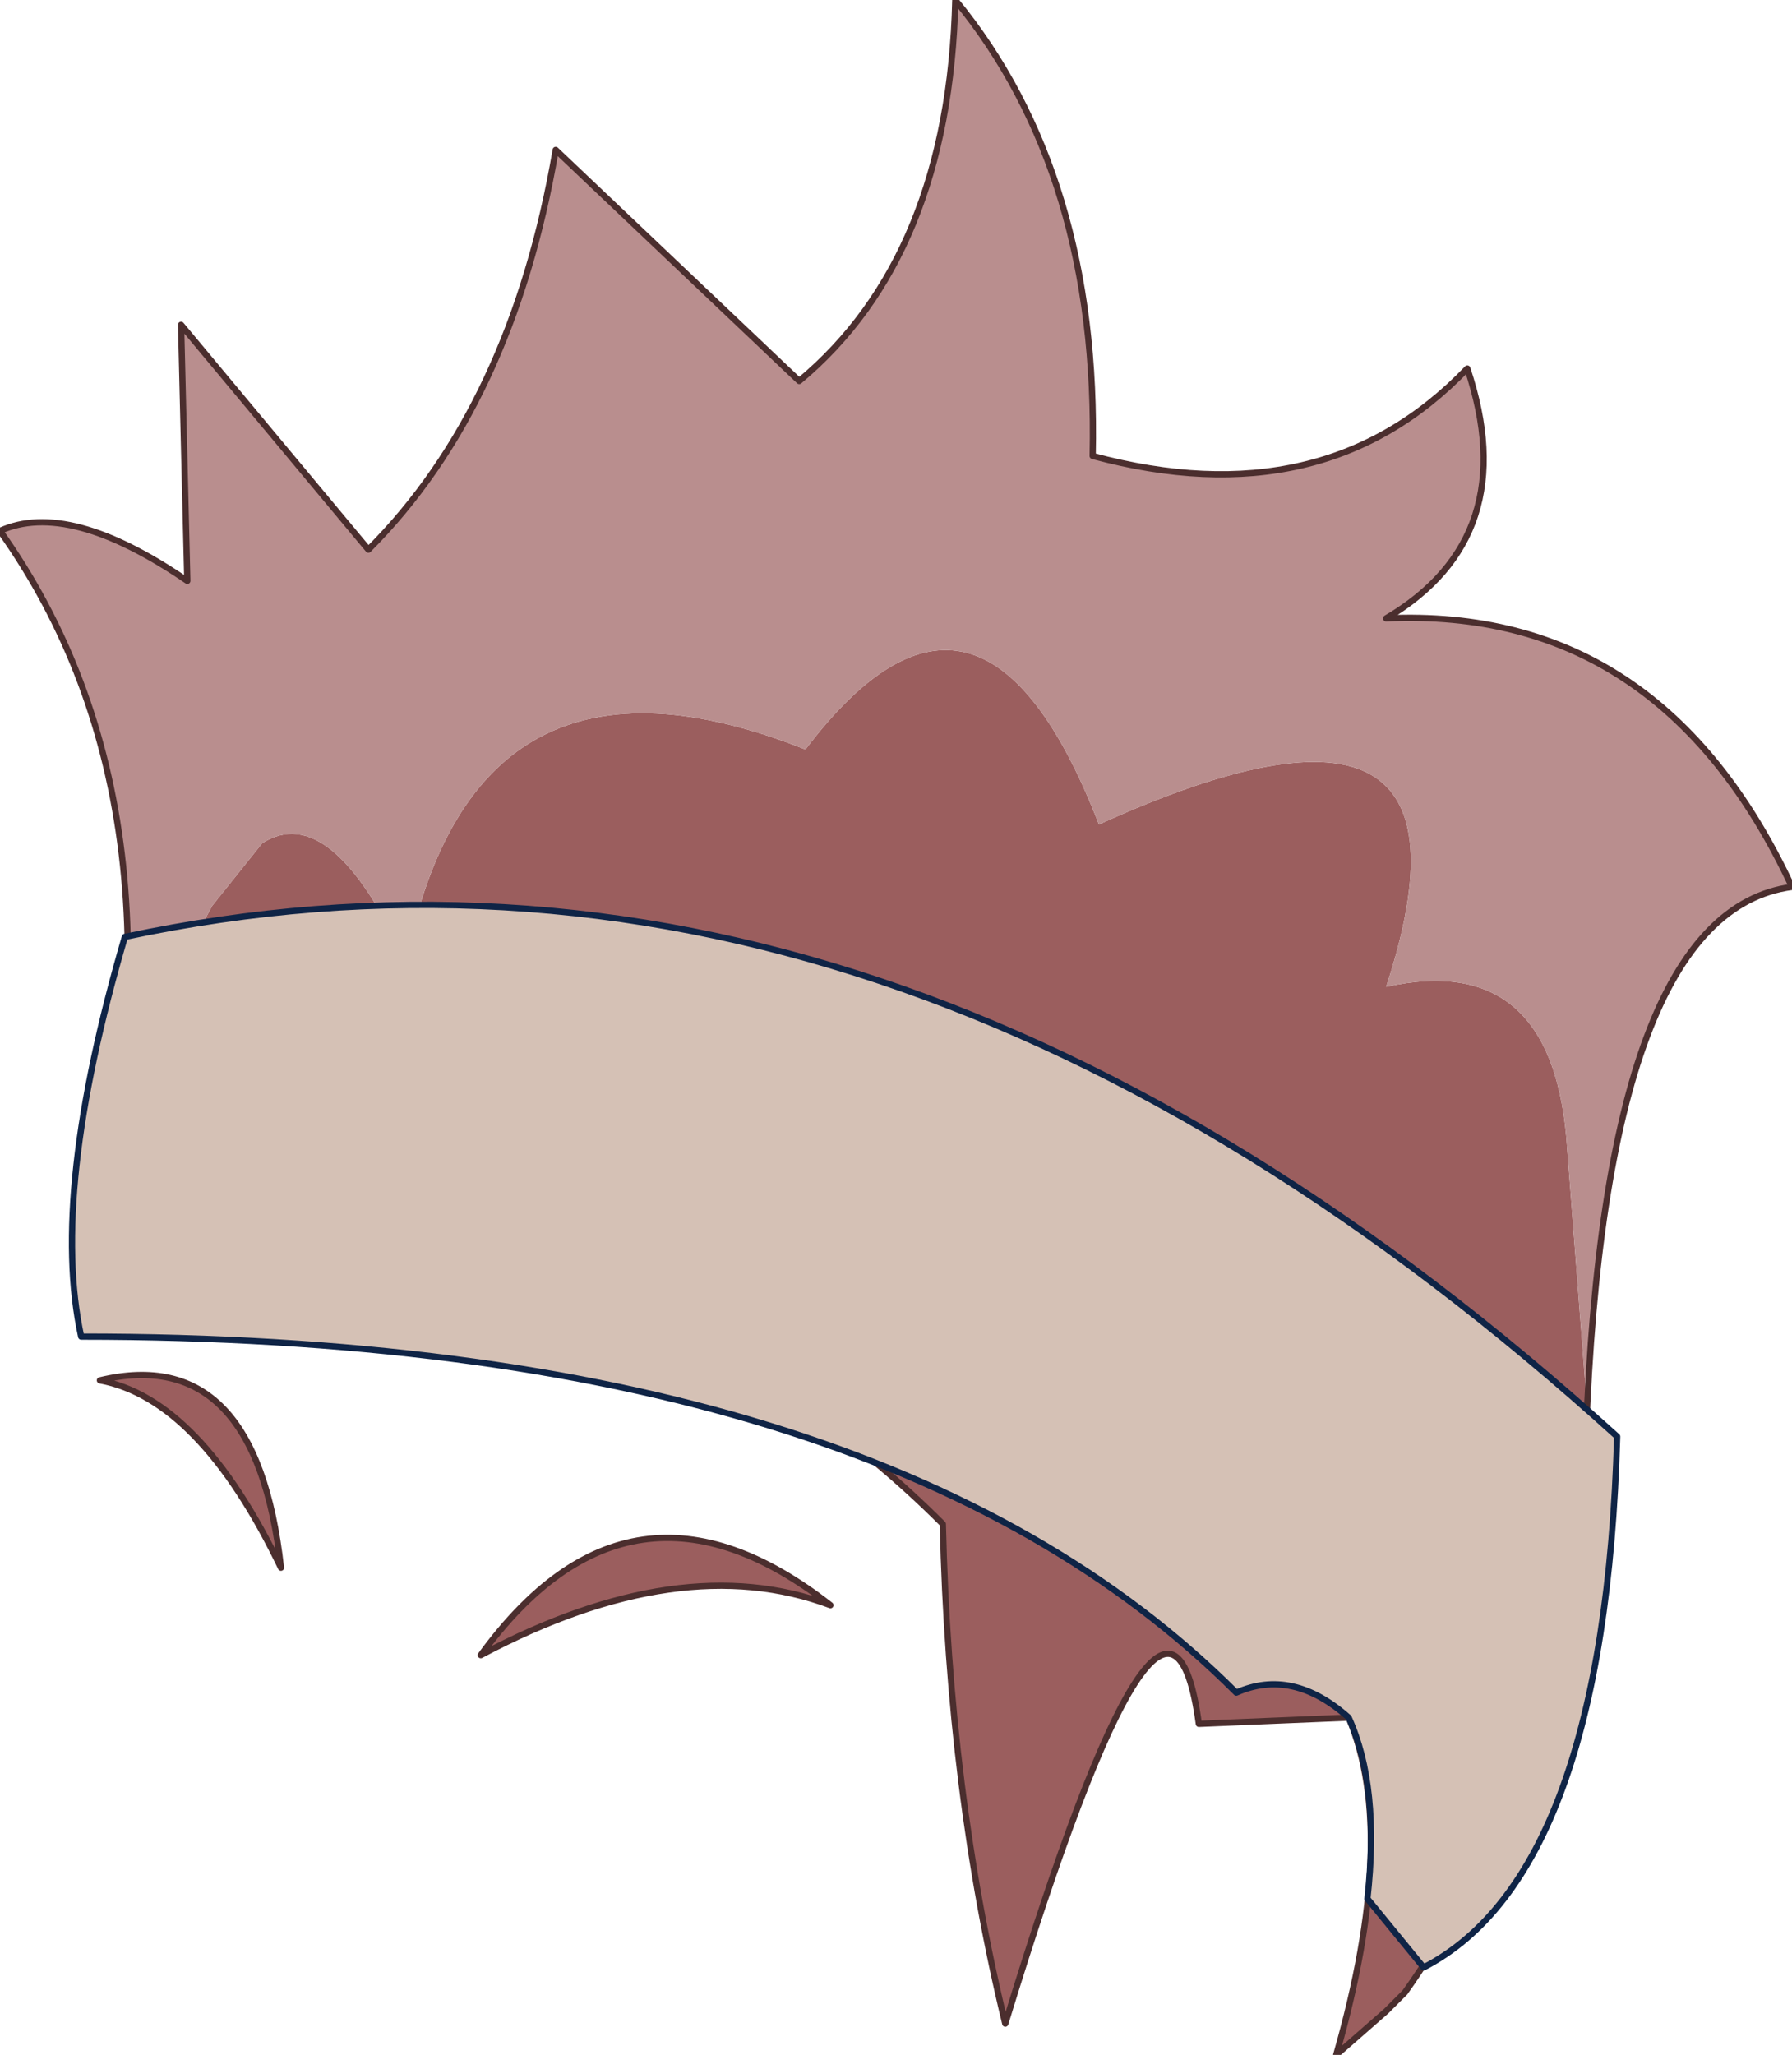 <?xml version="1.0" encoding="UTF-8" standalone="no"?>
<svg xmlns:xlink="http://www.w3.org/1999/xlink" height="16.45px" width="14.35px" xmlns="http://www.w3.org/2000/svg">
  <g transform="matrix(1.0, 0.0, 0.0, 1.0, 3.05, 11.9)">
    <path d="M9.65 -0.4 L9.65 -0.3 9.65 0.2 9.6 0.3 9.6 0.35 Q9.1 2.8 8.2 4.05 L8.05 4.2 7.65 4.55 Q8.15 2.8 7.75 1.85 L6.55 1.9 Q6.3 0.05 5.0 4.3 4.55 2.45 4.5 0.3 2.35 -1.85 -0.25 -1.4 L-1.1 -2.25 -2.0 -2.3 -2.15 -2.1 Q-1.95 -3.55 -1.35 -4.65 L-0.95 -5.15 Q-0.4 -5.5 0.2 -4.2 0.75 -6.95 3.4 -5.9 4.8 -7.75 5.75 -5.3 8.95 -6.75 8.05 -4.0 9.4 -4.3 9.5 -2.7 L9.65 -0.75 9.65 -0.4 M3.6 0.95 Q2.4 0.5 0.8 1.35 2.0 -0.3 3.6 0.95 M-2.25 -0.85 Q-1.0 -1.15 -0.8 0.65 -1.45 -0.7 -2.25 -0.85" fill="#9b5e5e" fill-rule="evenodd" stroke="none"/>
    <path d="M-2.15 -2.1 L-2.2 -2.05 -2.35 -1.8 Q-1.45 -5.4 -3.05 -7.65 -2.5 -7.9 -1.55 -7.25 L-1.6 -9.3 -0.1 -7.5 Q1.05 -8.65 1.4 -10.7 L3.35 -8.85 Q4.55 -9.85 4.6 -11.9 5.75 -10.5 5.7 -8.25 7.55 -7.75 8.7 -8.95 9.15 -7.6 8.05 -6.95 10.25 -7.05 11.3 -4.8 9.8 -4.6 9.65 -0.4 L9.65 -0.75 9.5 -2.7 Q9.4 -4.3 8.05 -4.0 8.95 -6.75 5.75 -5.3 4.8 -7.75 3.4 -5.9 0.75 -6.95 0.2 -4.2 -0.4 -5.5 -0.95 -5.15 L-1.35 -4.65 Q-1.95 -3.55 -2.15 -2.1" fill="#b98e8e" fill-rule="evenodd" stroke="none"/>
    <path d="M-2.15 -2.1 L-2.2 -2.05 -2.35 -1.8 Q-1.45 -5.4 -3.05 -7.65 -2.5 -7.9 -1.55 -7.25 L-1.6 -9.3 -0.1 -7.5 Q1.05 -8.65 1.4 -10.7 L3.35 -8.85 Q4.55 -9.85 4.6 -11.9 5.75 -10.5 5.7 -8.25 7.55 -7.75 8.7 -8.95 9.15 -7.6 8.05 -6.95 10.25 -7.05 11.3 -4.8 9.8 -4.6 9.65 -0.4 L9.65 -0.3 9.65 0.2 9.6 0.3 9.6 0.35 Q9.1 2.8 8.2 4.05 L8.05 4.2 7.65 4.55 Q8.15 2.8 7.75 1.85 L6.55 1.9 Q6.3 0.05 5.0 4.3 4.55 2.45 4.5 0.3 2.35 -1.85 -0.25 -1.4 L-1.1 -2.25 -2.0 -2.3 -2.15 -2.1 M3.6 0.95 Q2.0 -0.3 0.8 1.35 2.4 0.5 3.6 0.95 M-2.25 -0.85 Q-1.0 -1.15 -0.8 0.65 -1.45 -0.7 -2.25 -0.85" fill="none" stroke="#4b2e2e" stroke-linecap="round" stroke-linejoin="round" stroke-width="0.05"/>
    <path d="M-2.4 -1.2 Q-2.65 -2.35 -2.05 -4.4 4.05 -5.7 9.9 -0.4 9.8 3.1 8.35 3.85 L7.9 3.3 Q8.0 2.4 7.75 1.85 7.3 1.45 6.85 1.65 4.0 -1.2 -2.4 -1.2" fill="#d5c1b5" fill-rule="evenodd" stroke="none"/>
    <path d="M-2.4 -1.2 Q4.0 -1.2 6.85 1.65 7.3 1.45 7.75 1.85 8.0 2.4 7.9 3.3 L8.35 3.85 Q9.8 3.1 9.9 -0.4 4.05 -5.7 -2.05 -4.4 -2.65 -2.35 -2.4 -1.2 Z" fill="none" stroke="#0f2446" stroke-linecap="round" stroke-linejoin="round" stroke-width="0.05"/>
  </g>
</svg>
